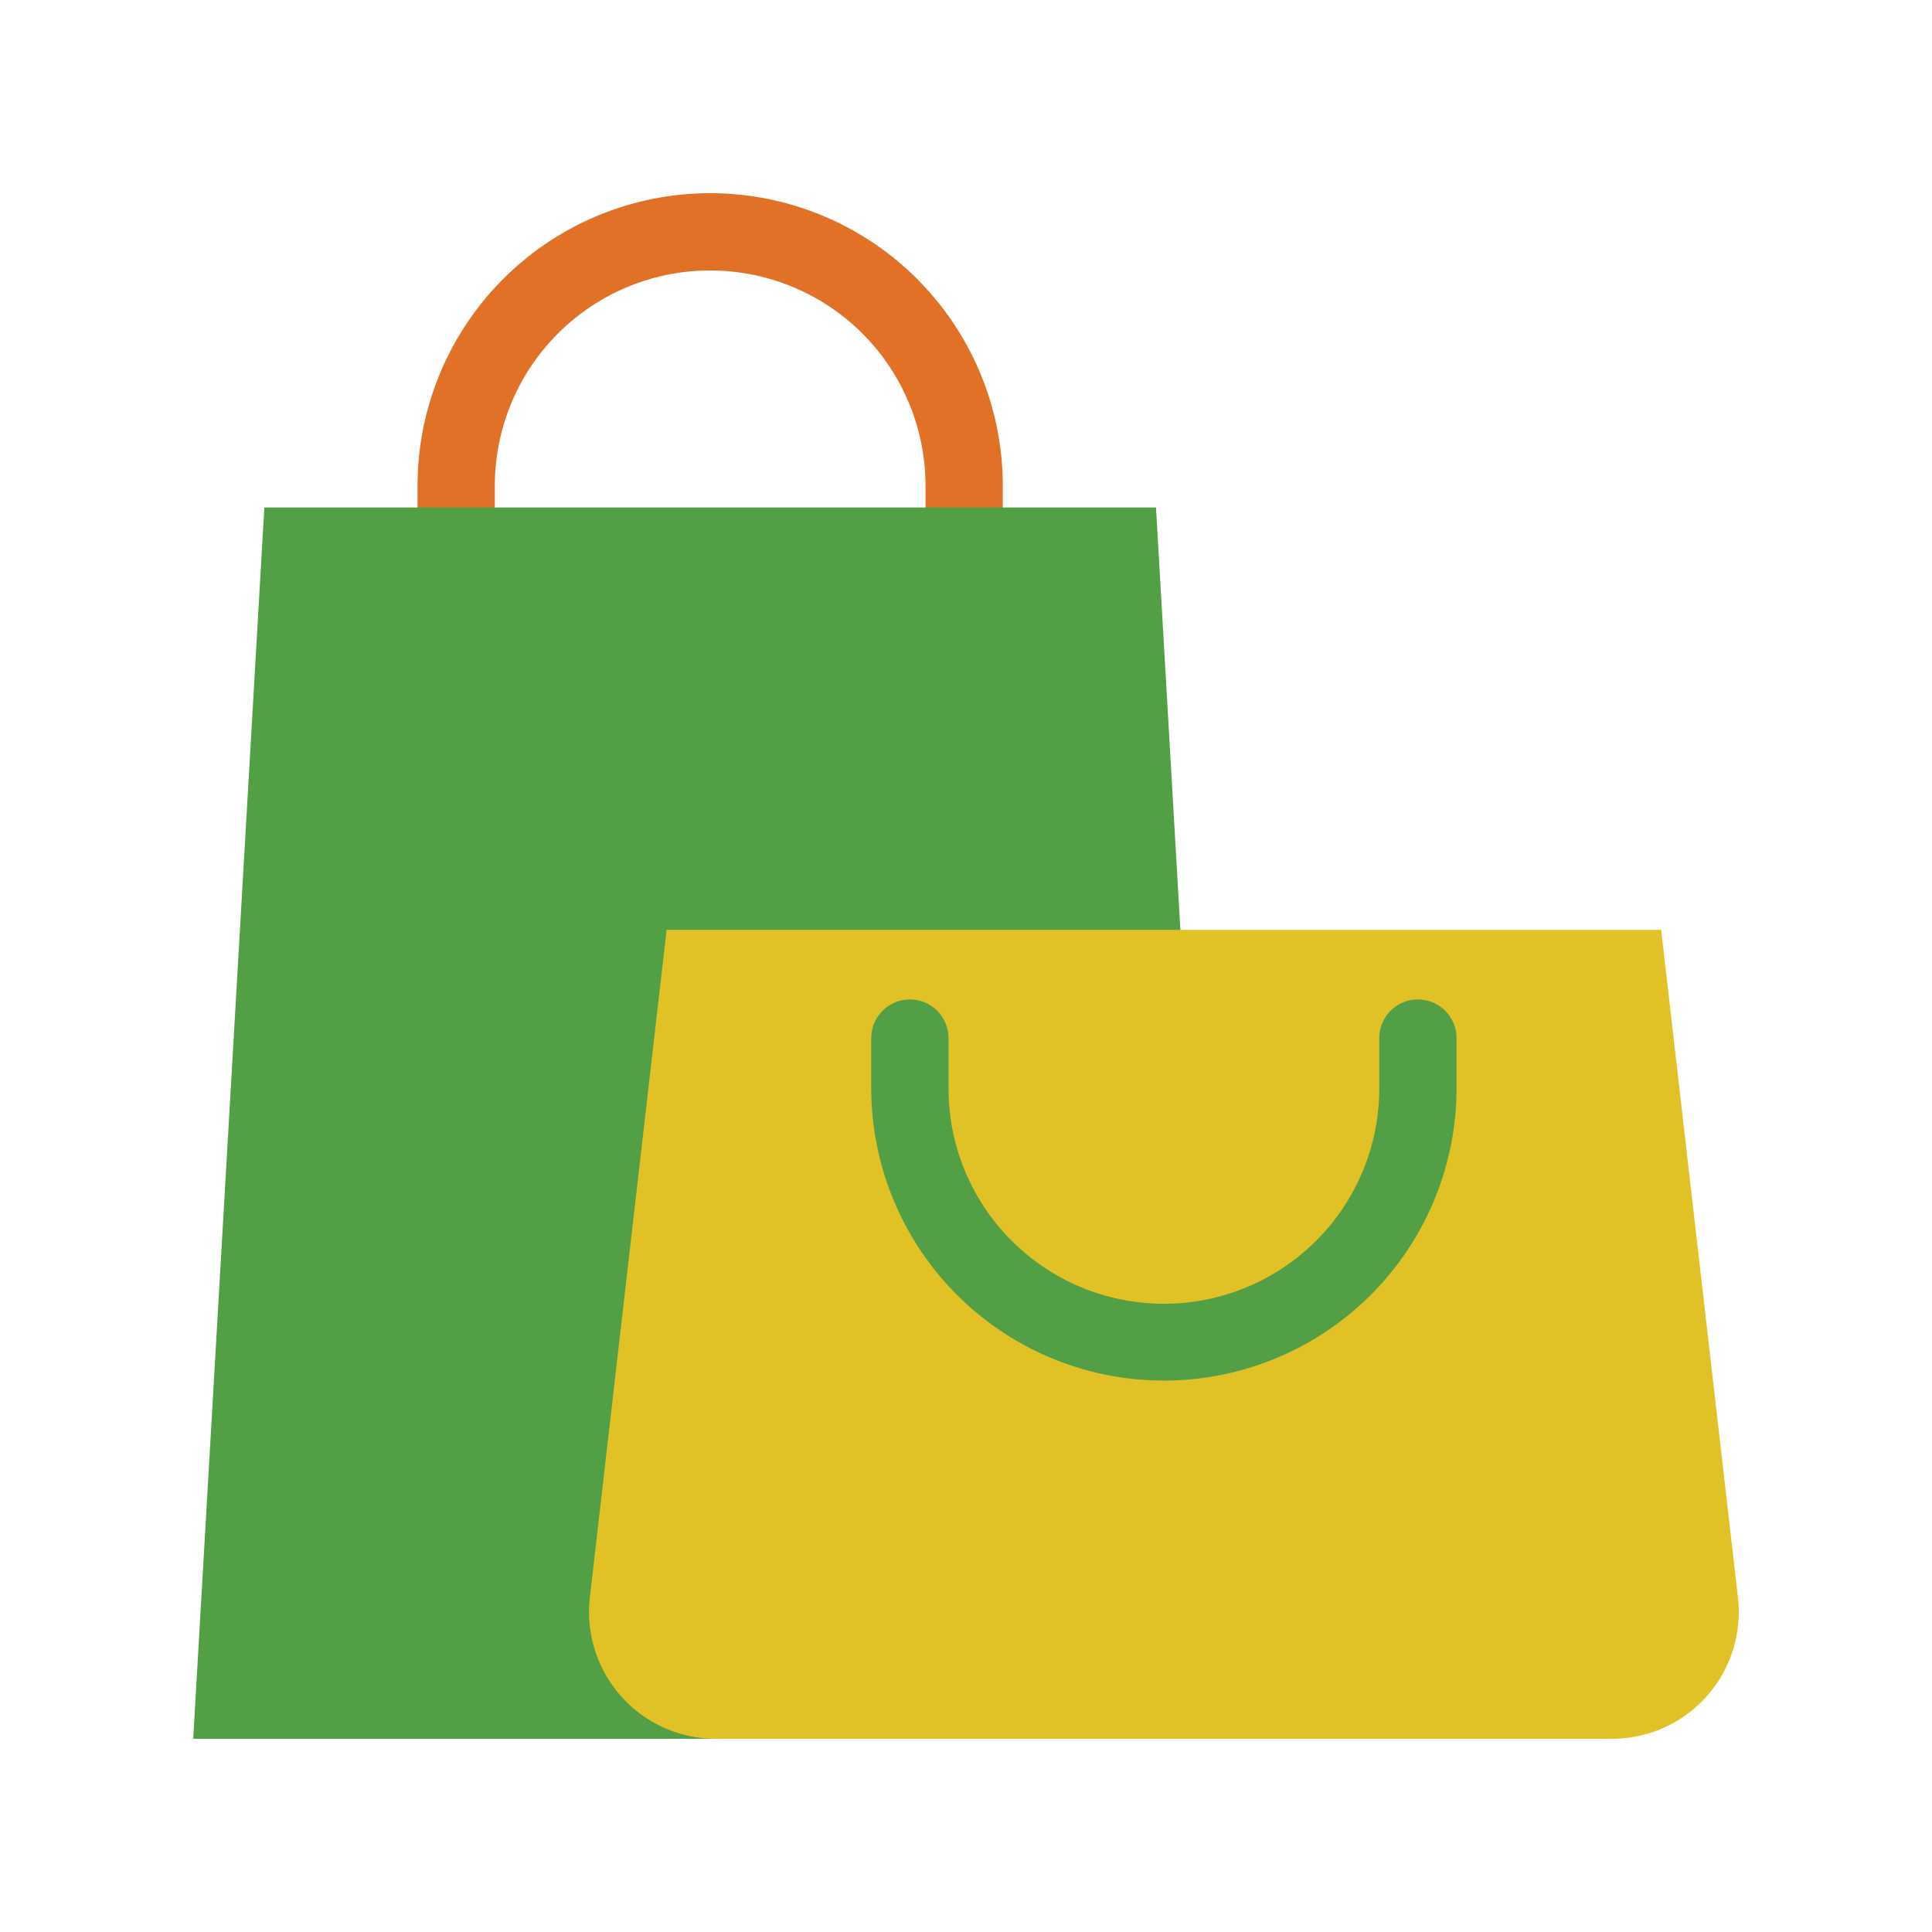 <svg id="Layer_1" data-name="Layer 1" xmlns="http://www.w3.org/2000/svg" viewBox="0 0 50 50"><defs><style>.cls-1{fill:#e07126;}.cls-2{fill:#529f45;}.cls-3{fill:#e0c226;}</style></defs><title>semut gajah</title><path class="cls-1" d="M24.952,14.949a1,1,0,0,1-1-1V12.573a5.573,5.573,0,1,0-11.146,0v1.376a1,1,0,0,1-2,0V12.573a7.573,7.573,0,0,1,15.146,0v1.376A1,1,0,0,1,24.952,14.949Z"/><polygon class="cls-2" points="31.758 45 5 45 6.841 13.134 29.917 13.134 31.758 45"/><path class="cls-3" d="M41.717,45H18.526a3.283,3.283,0,0,1-3.261-3.657l1.987-17.279H42.991l1.987,17.279A3.282,3.282,0,0,1,41.717,45Z"/><path class="cls-2" d="M23.548,25.866a1,1,0,0,1,1,1v1.376a5.574,5.574,0,0,0,11.147,0V26.866a1,1,0,0,1,2,0v1.376a7.574,7.574,0,0,1-15.147,0V26.866A1,1,0,0,1,23.548,25.866Z"/></svg>